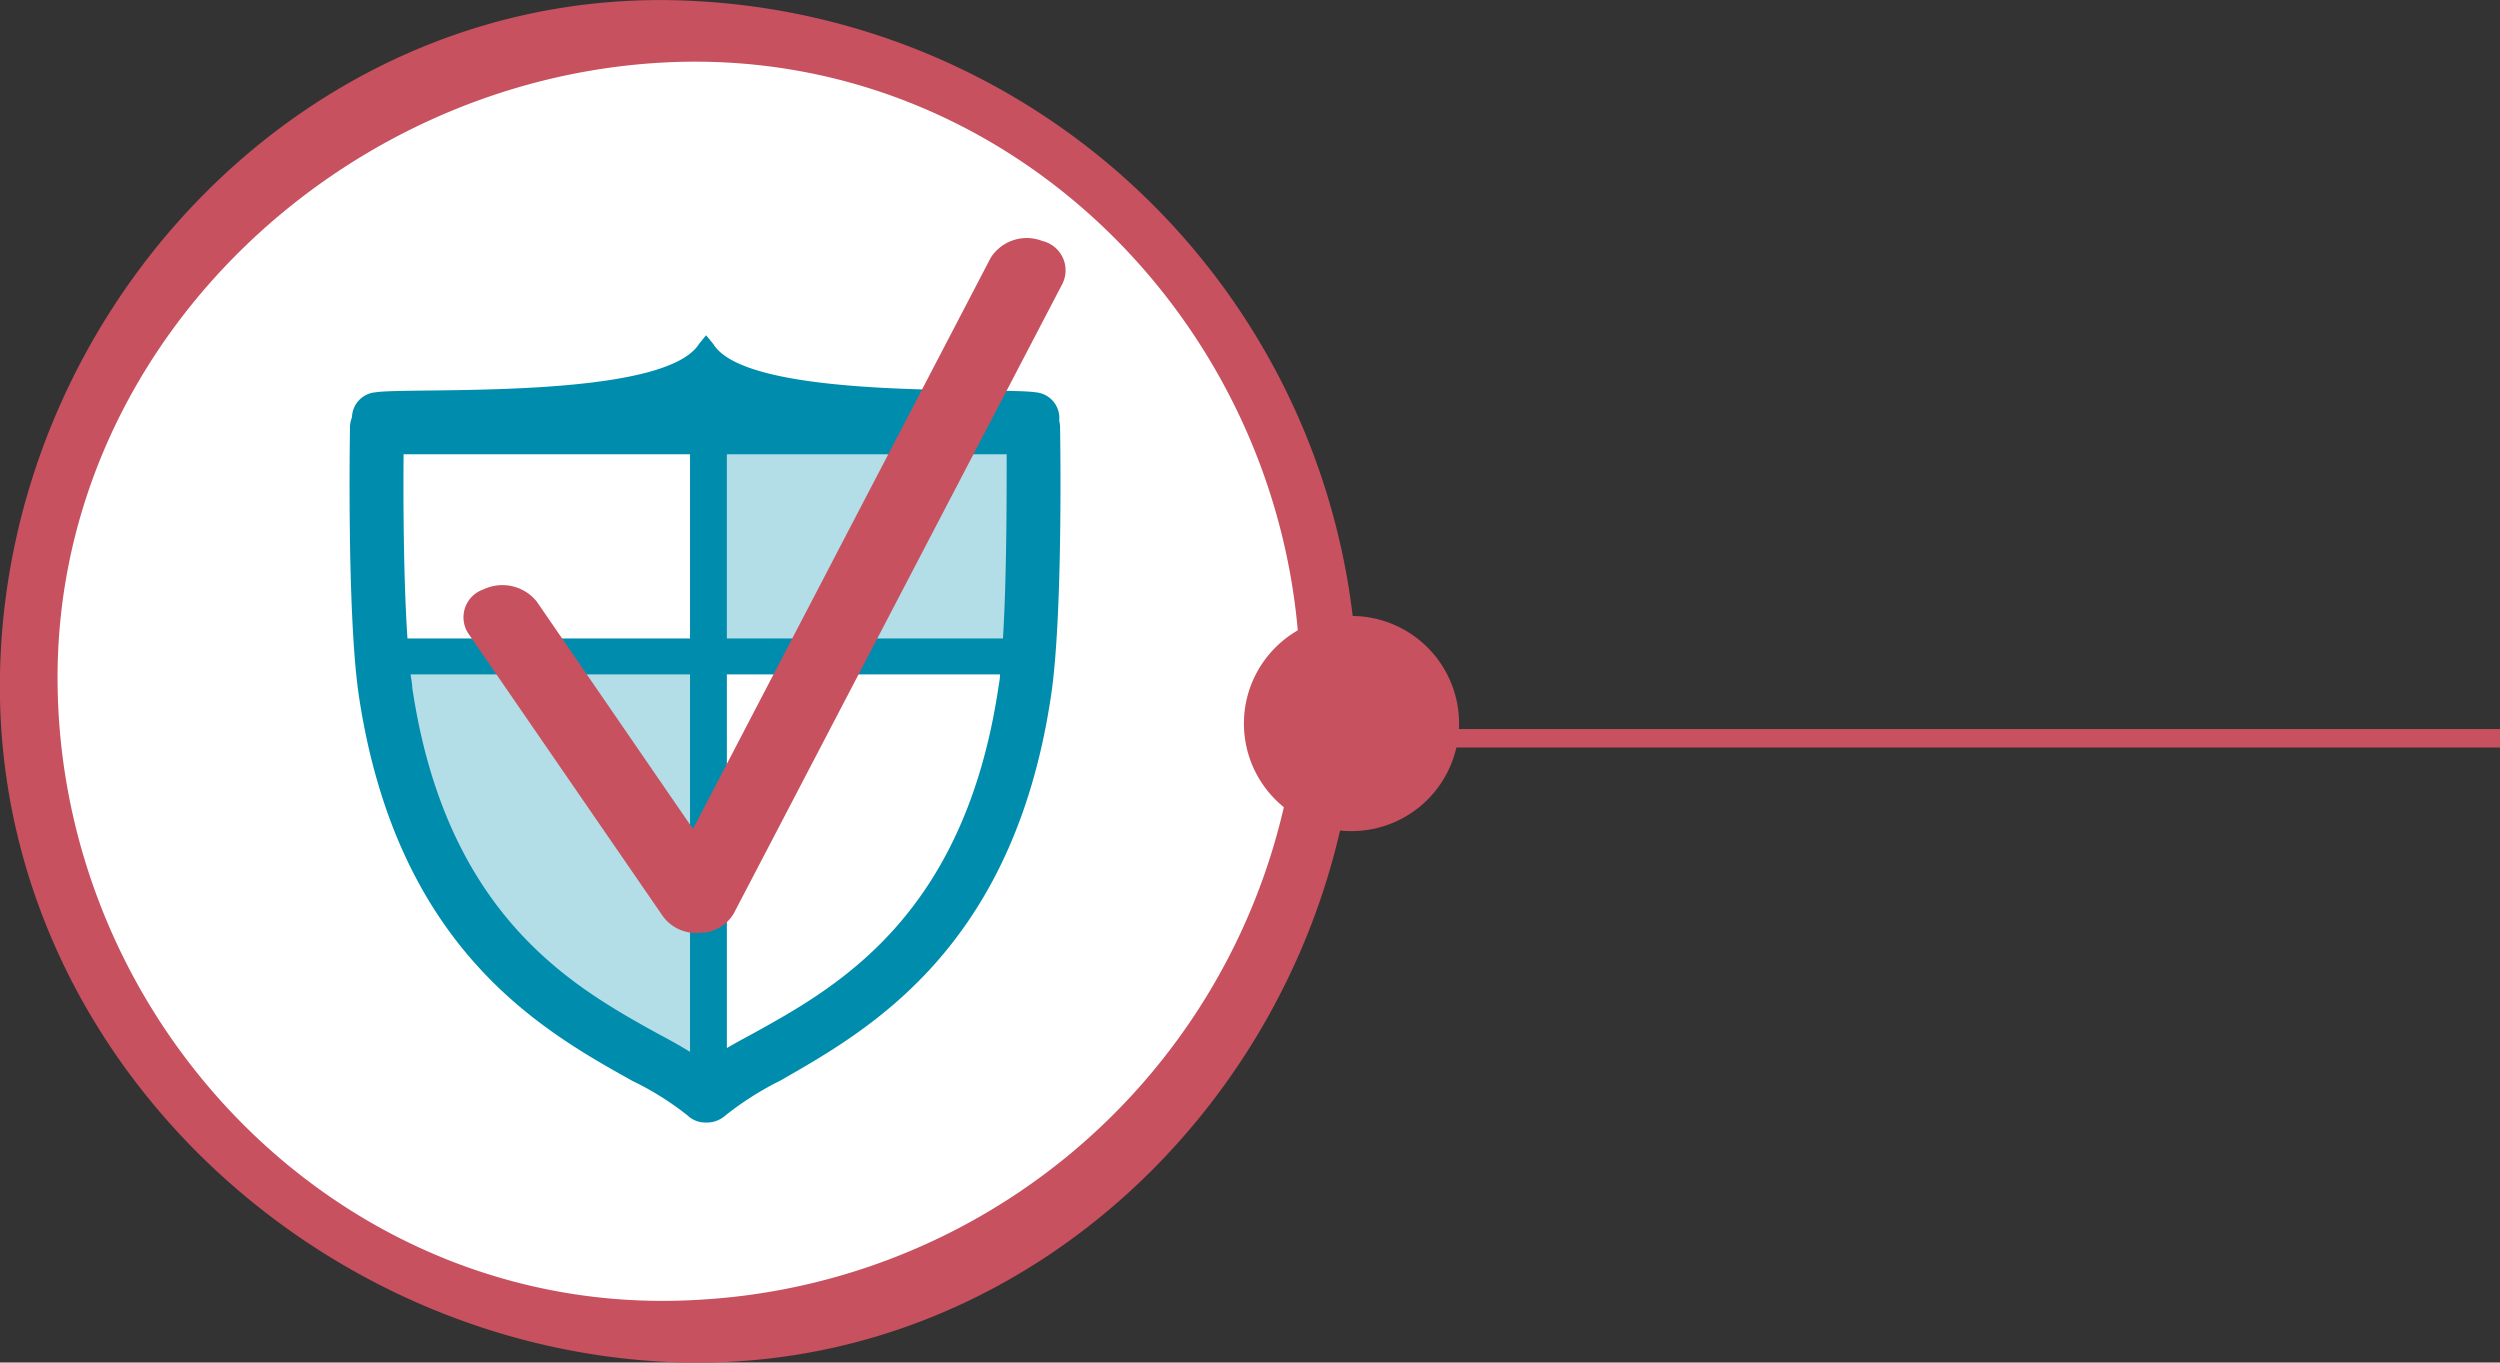 <svg xmlns="http://www.w3.org/2000/svg" viewBox="0 0 135.72 73.97"><rect x="0" y="0" width="135.72" height="73.97" fill="#333333" stroke="none"/><defs><style>.cls-1{fill:#fff;}.cls-2,.cls-7{fill:#c7515f;}.cls-3,.cls-4{fill:#008dad;}.cls-4{opacity:0.3;}.cls-5,.cls-6{fill:none;}.cls-5{stroke:#008dad;stroke-width:2px;}.cls-5,.cls-6,.cls-7{stroke-miterlimit:10;}.cls-6,.cls-7{stroke:#c7515f;}</style></defs><title>Ресурс 2</title><g id="Слой_2" data-name="Слой 2"><g id="Слой_1-2" data-name="Слой 1"><path class="cls-1" d="M72.14,37A35.29,35.29,0,1,1,36.85,1.7,35.28,35.28,0,0,1,72.14,37Z"/><path class="cls-2" d="M70.58,36.57a34.57,34.57,0,0,1-32.78,34C18.85,71.65,3.47,55.89,3.13,37.4c-.35-18.27,15.05-33,32.78-34,19-1.07,34.32,14.69,34.67,33.18,0,1.77,3.16,3.11,3.12.83A37.94,37.94,0,0,0,37.8.06C17.08-1.12.39,16.48,0,36.57s16.46,36.25,35.9,37.35C56.63,75.09,73.32,57.5,73.7,37.4,73.73,35.62,70.62,34.29,70.58,36.57Z"/><path class="cls-3" d="M57.55,23.18a1.47,1.47,0,0,0-1.46-1.43H20.47A1.46,1.46,0,0,0,19,23.18c0,.1-.18,10.12.48,14.58C21.56,51.62,29.55,56,34.33,58.68a15.77,15.77,0,0,1,3,1.88,1.4,1.4,0,0,0,1,.38,1.51,1.51,0,0,0,1-.34l.11-.09a16.76,16.76,0,0,1,2.91-1.84C47,56,55,51.62,57.06,37.76,57.73,33.3,57.55,23.28,57.55,23.18ZM21.91,24.66H54.65c0,2.36,0,6.69-.2,10H22.12C21.9,31.35,21.89,27,21.91,24.66ZM40.84,56.13c-1,.54-1.83,1-2.55,1.51-.73-.5-1.58-1-2.55-1.51-4.58-2.53-11.51-6.37-13.36-18.8,0-.22-.06-.47-.09-.72h32c0,.25-.06.5-.09.72C52.34,49.77,45.42,53.6,40.84,56.13Z"/><rect class="cls-4" x="37.98" y="23.14" width="17.72" height="12.62"/><line class="cls-5" x1="38.46" y1="59.06" x2="38.46" y2="22.66"/><path class="cls-3" d="M57.5,22.86a1.4,1.4,0,0,0-1.26-1.56c-1.81-.3-15.65.46-17.52-2.63l-.39-.47v-.06l0,0,0,0v.06l-.38.47C36,21.76,22.18,21,20.37,21.3a1.39,1.39,0,0,0-1.25,1.56Z"/><path class="cls-4" d="M21.66,35.78l16.32,0,.41,22.54s.92,1.49-1.2.14-8.82-4.14-11.81-8.77S21,36.27,21,36.27l.48-.44"/><path class="cls-2" d="M37.88,50.65A2.25,2.25,0,0,1,36,49.76L25.43,34.4A1.6,1.6,0,0,1,26.24,32a2.39,2.39,0,0,1,2.9.66L37.62,45,53.78,14a2.32,2.32,0,0,1,2.8-.92,1.64,1.64,0,0,1,1.11,2.3L39.84,49.58A2.13,2.13,0,0,1,38,50.64Z"/><line class="cls-6" x1="74.67" y1="40.08" x2="135.72" y2="40.08"/><path class="cls-7" d="M78.71,39.27a5.34,5.34,0,1,1-5.34-5.33A5.34,5.34,0,0,1,78.71,39.27Z"/></g></g></svg>